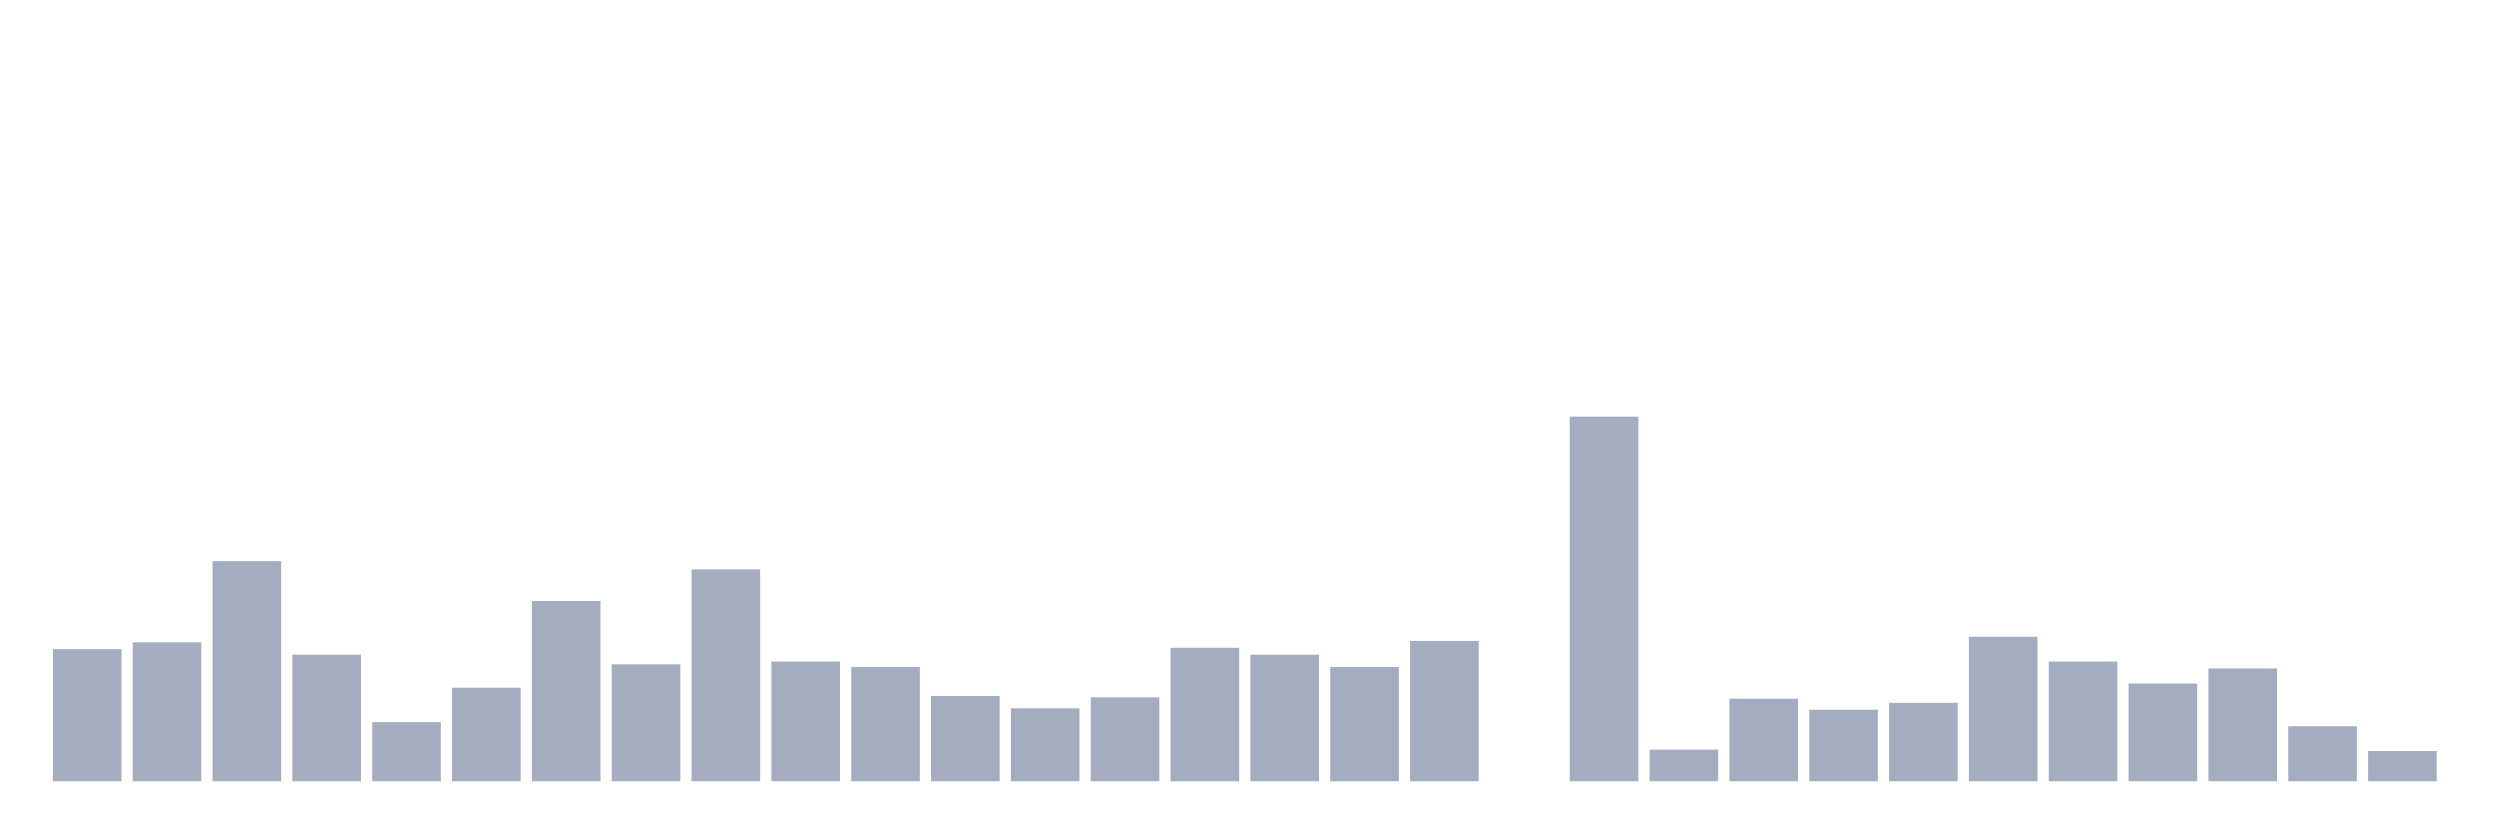 <svg xmlns="http://www.w3.org/2000/svg" viewBox="0 0 480 160"><g transform="translate(10,10)"><rect class="bar" x="0.153" width="13.175" y="114.642" height="25.358" fill="rgb(164,173,192)"></rect><rect class="bar" x="15.482" width="13.175" y="113.321" height="26.679" fill="rgb(164,173,192)"></rect><rect class="bar" x="30.81" width="13.175" y="97.736" height="42.264" fill="rgb(164,173,192)"></rect><rect class="bar" x="46.138" width="13.175" y="115.698" height="24.302" fill="rgb(164,173,192)"></rect><rect class="bar" x="61.466" width="13.175" y="128.642" height="11.358" fill="rgb(164,173,192)"></rect><rect class="bar" x="76.794" width="13.175" y="122.038" height="17.962" fill="rgb(164,173,192)"></rect><rect class="bar" x="92.123" width="13.175" y="105.396" height="34.604" fill="rgb(164,173,192)"></rect><rect class="bar" x="107.451" width="13.175" y="117.547" height="22.453" fill="rgb(164,173,192)"></rect><rect class="bar" x="122.779" width="13.175" y="99.321" height="40.679" fill="rgb(164,173,192)"></rect><rect class="bar" x="138.107" width="13.175" y="117.019" height="22.981" fill="rgb(164,173,192)"></rect><rect class="bar" x="153.436" width="13.175" y="118.075" height="21.925" fill="rgb(164,173,192)"></rect><rect class="bar" x="168.764" width="13.175" y="123.623" height="16.377" fill="rgb(164,173,192)"></rect><rect class="bar" x="184.092" width="13.175" y="126" height="14" fill="rgb(164,173,192)"></rect><rect class="bar" x="199.42" width="13.175" y="123.887" height="16.113" fill="rgb(164,173,192)"></rect><rect class="bar" x="214.748" width="13.175" y="114.377" height="25.623" fill="rgb(164,173,192)"></rect><rect class="bar" x="230.077" width="13.175" y="115.698" height="24.302" fill="rgb(164,173,192)"></rect><rect class="bar" x="245.405" width="13.175" y="118.075" height="21.925" fill="rgb(164,173,192)"></rect><rect class="bar" x="260.733" width="13.175" y="113.057" height="26.943" fill="rgb(164,173,192)"></rect><rect class="bar" x="276.061" width="13.175" y="140" height="0" fill="rgb(164,173,192)"></rect><rect class="bar" x="291.39" width="13.175" y="70" height="70" fill="rgb(164,173,192)"></rect><rect class="bar" x="306.718" width="13.175" y="133.925" height="6.075" fill="rgb(164,173,192)"></rect><rect class="bar" x="322.046" width="13.175" y="124.151" height="15.849" fill="rgb(164,173,192)"></rect><rect class="bar" x="337.374" width="13.175" y="126.264" height="13.736" fill="rgb(164,173,192)"></rect><rect class="bar" x="352.702" width="13.175" y="124.943" height="15.057" fill="rgb(164,173,192)"></rect><rect class="bar" x="368.031" width="13.175" y="112.264" height="27.736" fill="rgb(164,173,192)"></rect><rect class="bar" x="383.359" width="13.175" y="117.019" height="22.981" fill="rgb(164,173,192)"></rect><rect class="bar" x="398.687" width="13.175" y="121.245" height="18.755" fill="rgb(164,173,192)"></rect><rect class="bar" x="414.015" width="13.175" y="118.34" height="21.66" fill="rgb(164,173,192)"></rect><rect class="bar" x="429.344" width="13.175" y="129.434" height="10.566" fill="rgb(164,173,192)"></rect><rect class="bar" x="444.672" width="13.175" y="134.189" height="5.811" fill="rgb(164,173,192)"></rect></g></svg>